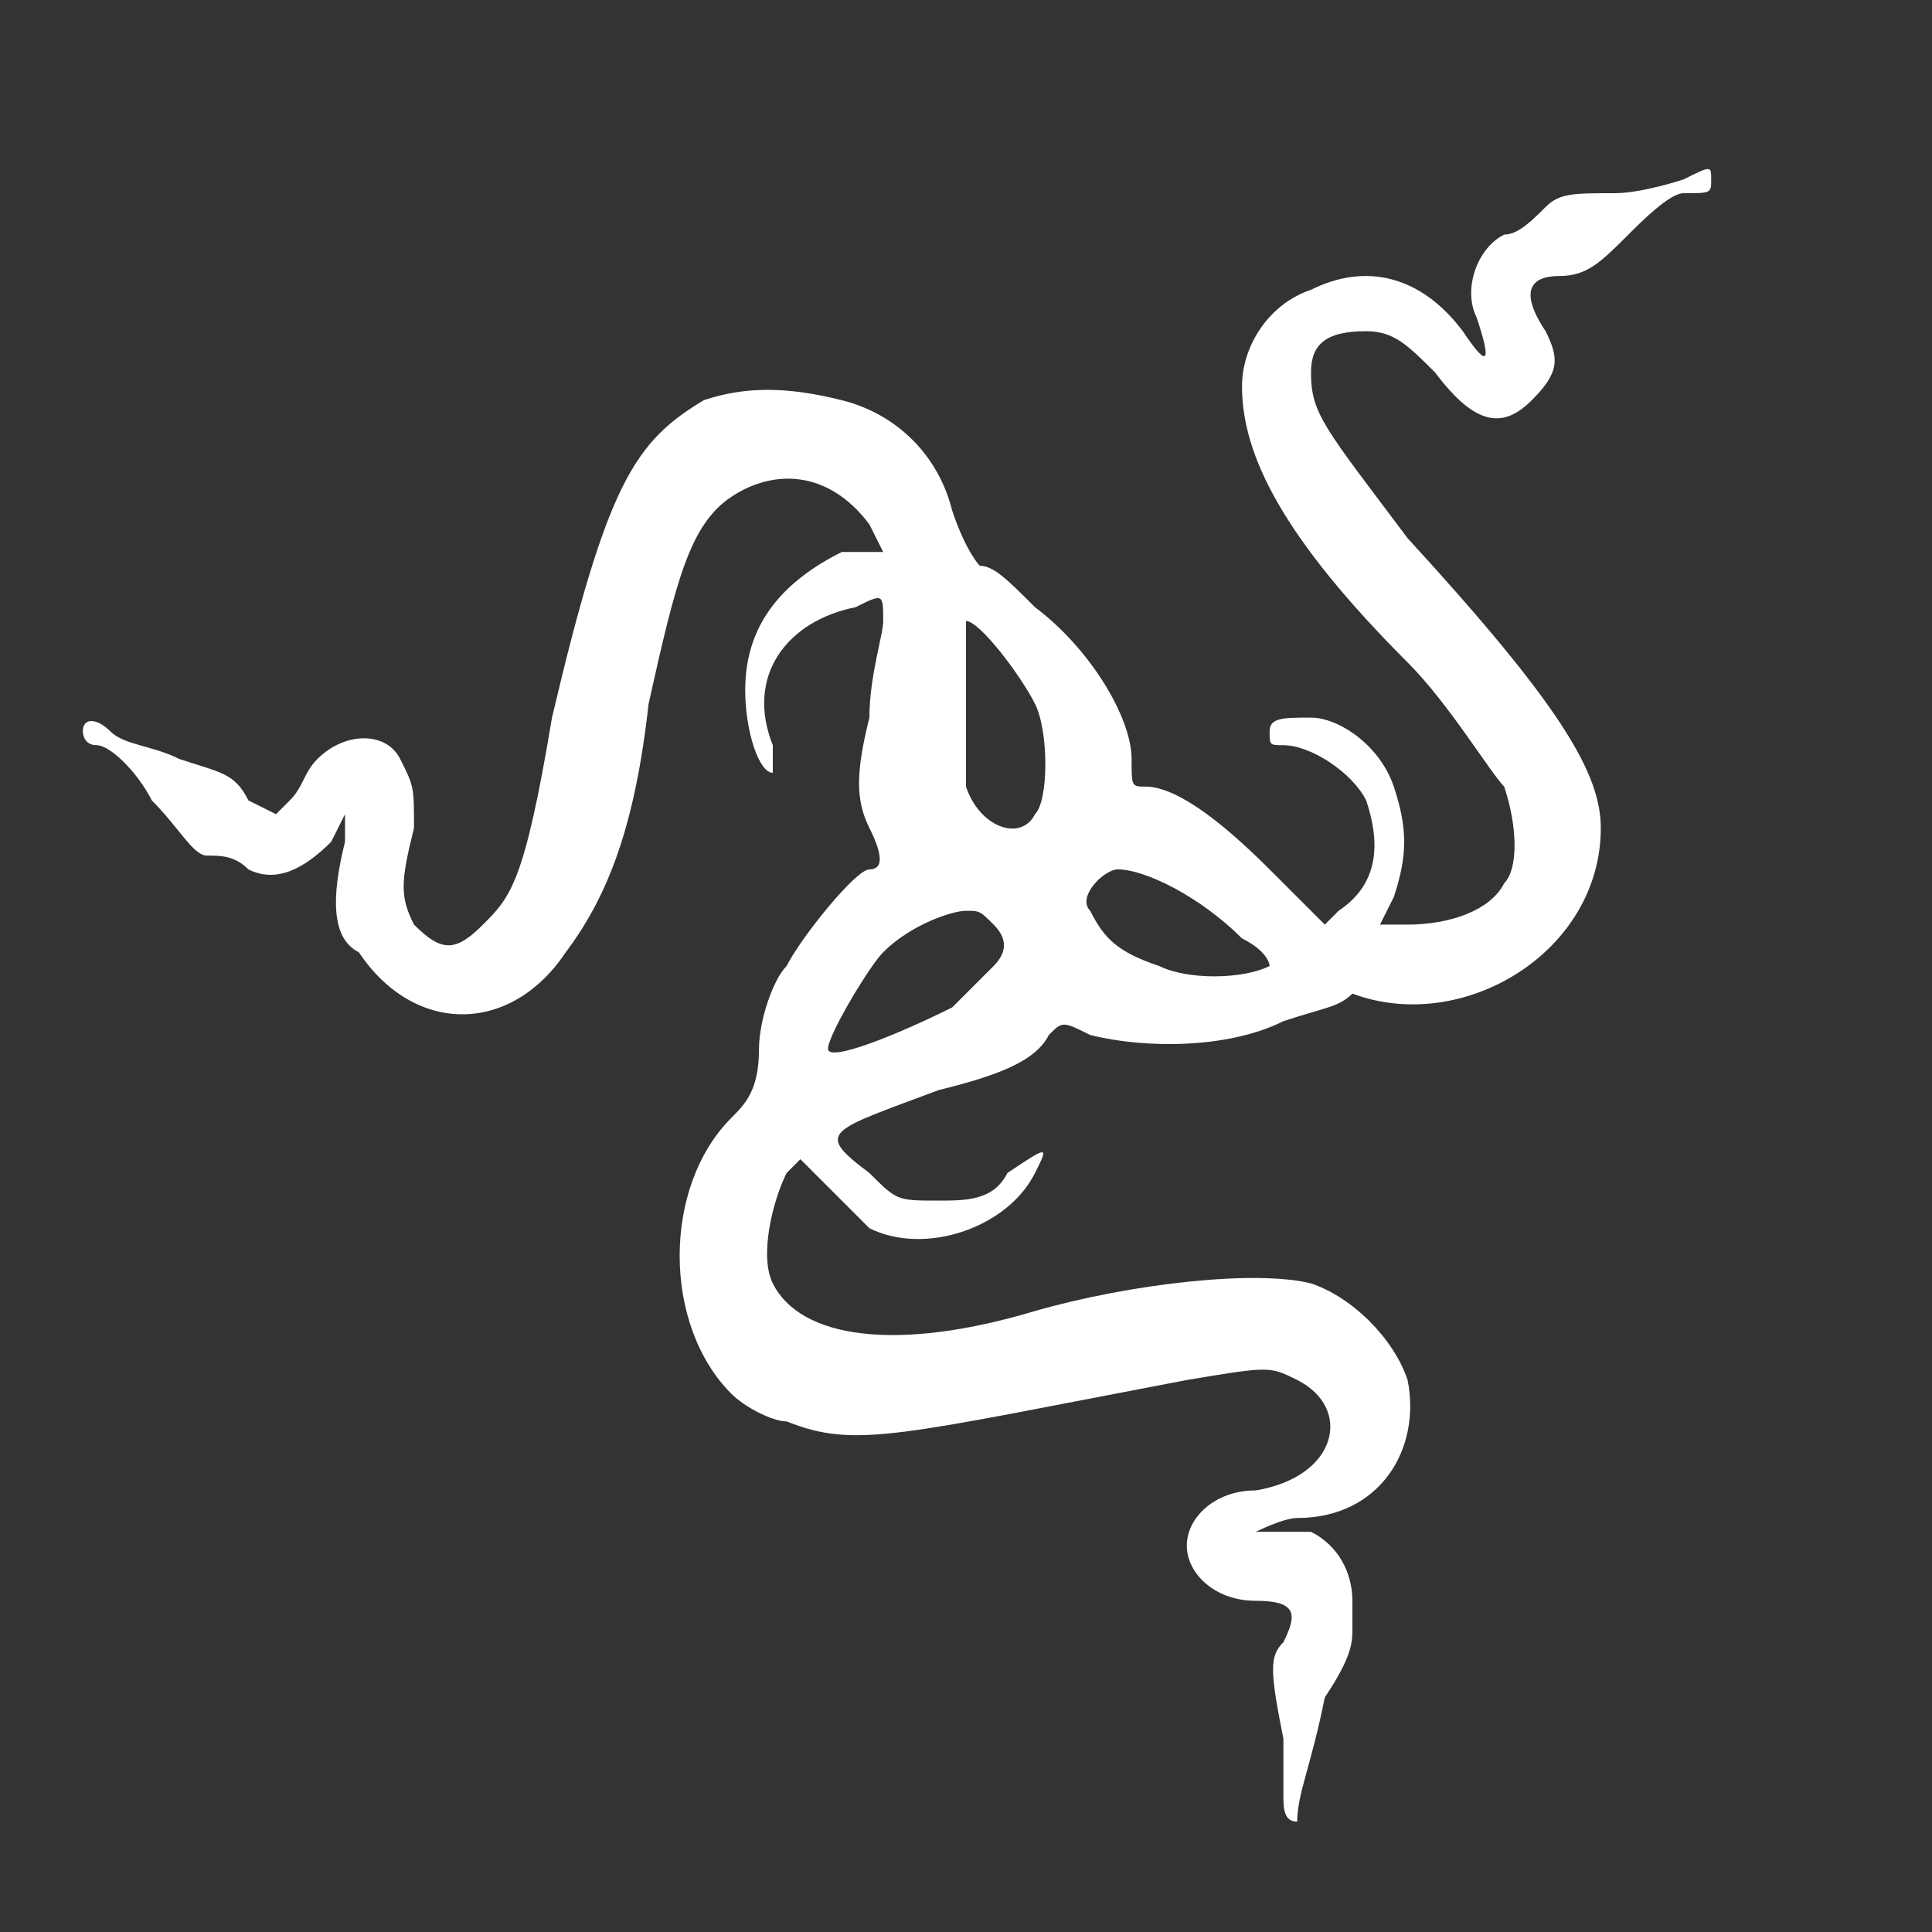 <?xml version="1.0" encoding="utf-8"?>
<!-- Generator: Adobe Illustrator 24.3.0, SVG Export Plug-In . SVG Version: 6.00 Build 0)  -->
<svg version="1.1" id="Layer_1" focusable="false" xmlns="http://www.w3.org/2000/svg" xmlns:xlink="http://www.w3.org/1999/xlink"
	 x="0px" y="0px" viewBox="0 0 14 14" style="enable-background:new 0 0 14 14;" xml:space="preserve">
<rect x="0" y="0" width="14" height="14" fill="#333333" stroke="none"/>
<style type="text/css">
	.st0{fill:#FFFFFF;}
</style>
<path class="st0" d="M9.4,13.2C9.4,13.2,9.4,13.1,9.4,13.2c-0.1,0-0.1-0.1-0.1-0.2c0-0.1,0-0.3,0-0.4c-0.1-0.5-0.1-0.6,0-0.7
	c0.1-0.2,0.1-0.3-0.2-0.3c-0.3,0-0.5-0.2-0.5-0.4c0-0.2,0.2-0.4,0.5-0.4c0.6-0.1,0.7-0.6,0.3-0.8c-0.2-0.1-0.2-0.1-0.8,0
	c-2.1,0.4-2.4,0.5-2.9,0.3c-0.1,0-0.3-0.1-0.4-0.2c-0.5-0.5-0.5-1.5,0-2c0.1-0.1,0.2-0.2,0.2-0.5c0-0.2,0.1-0.5,0.2-0.6
	c0.1-0.2,0.5-0.7,0.6-0.7c0.1,0,0.1-0.1,0-0.3c-0.1-0.2-0.1-0.4,0-0.8c0-0.3,0.1-0.6,0.1-0.7c0-0.2,0-0.2-0.2-0.1
	c-0.5,0.1-0.8,0.5-0.6,1c0,0.1,0,0.2,0,0.2C5.5,5.6,5.4,5.3,5.4,5c0-0.5,0.3-0.8,0.7-1L6.4,4L6.3,3.8C6,3.4,5.6,3.4,5.3,3.6
	C5,3.8,4.9,4.2,4.7,5.1C4.6,6,4.4,6.5,4.1,6.9C3.7,7.5,3,7.5,2.6,6.9C2.4,6.8,2.4,6.5,2.5,6.1l0-0.2L2.4,6.1C2.2,6.3,2,6.4,1.8,6.3
	C1.7,6.2,1.6,6.2,1.5,6.2C1.4,6.2,1.3,6,1.1,5.8C1,5.6,0.8,5.4,0.7,5.4c-0.1,0-0.1-0.1-0.1-0.1c0-0.1,0.1-0.1,0.2,0
	c0.1,0.1,0.3,0.1,0.5,0.2c0.3,0.1,0.4,0.1,0.5,0.3L2,5.9l0.1-0.1c0.1-0.1,0.1-0.2,0.2-0.3c0.2-0.2,0.5-0.2,0.6,0C3,5.7,3,5.7,3,6
	C2.9,6.4,2.9,6.5,3,6.7c0.2,0.2,0.3,0.2,0.5,0C3.7,6.5,3.8,6.4,4,5.2c0.4-1.7,0.6-2,1.1-2.3c0.3-0.1,0.6-0.1,1,0
	c0.4,0.1,0.7,0.4,0.8,0.8C7,4,7.1,4.1,7.1,4.1c0.1,0,0.2,0.1,0.4,0.3c0.4,0.3,0.7,0.8,0.7,1.1c0,0.2,0,0.2,0.1,0.2
	c0.2,0,0.5,0.2,0.9,0.6l0.4,0.4l0.1-0.1C10,6.4,10,6.1,9.9,5.8C9.8,5.6,9.5,5.4,9.3,5.4c-0.1,0-0.1,0-0.1-0.1c0-0.1,0.1-0.1,0.3-0.1
	c0.2,0,0.5,0.2,0.6,0.5c0.1,0.3,0.1,0.5,0,0.8l-0.1,0.2h0.2c0.3,0,0.6-0.1,0.7-0.3C11,6.3,11,6,10.9,5.7c-0.1-0.1-0.4-0.6-0.7-0.9
	C9.3,3.9,9,3.3,9,2.8c0-0.3,0.2-0.6,0.5-0.7c0.4-0.2,0.8-0.1,1.1,0.3c0.2,0.3,0.2,0.2,0.1-0.1c-0.1-0.2,0-0.5,0.2-0.6
	c0.1,0,0.2-0.1,0.3-0.2c0.1-0.1,0.2-0.1,0.5-0.1c0.2,0,0.5-0.1,0.5-0.1c0.2-0.1,0.2-0.1,0.2,0c0,0.1,0,0.1-0.2,0.1
	c-0.1,0-0.3,0.2-0.4,0.3c-0.2,0.2-0.3,0.3-0.5,0.3c-0.2,0-0.3,0.1-0.1,0.4c0.1,0.2,0.1,0.3-0.1,0.5c-0.2,0.2-0.4,0.2-0.7-0.2
	c-0.2-0.2-0.3-0.3-0.5-0.3c-0.3,0-0.4,0.1-0.4,0.3c0,0.3,0.1,0.4,0.7,1.2c1.1,1.2,1.4,1.7,1.4,2.1c0,0.9-1,1.5-1.8,1.2
	C9.7,7.3,9.6,7.3,9.3,7.4C8.9,7.6,8.3,7.6,7.9,7.5c-0.2-0.1-0.2-0.1-0.3,0C7.5,7.7,7.2,7.8,6.8,7.9C6,8.2,5.9,8.2,6.3,8.5
	c0.2,0.2,0.2,0.2,0.5,0.2c0.2,0,0.4,0,0.5-0.2c0.3-0.2,0.3-0.2,0.2,0C7.3,8.9,6.7,9.1,6.3,8.9C6.2,8.8,6.1,8.7,6,8.6L5.8,8.4
	L5.7,8.5C5.6,8.7,5.5,9.1,5.6,9.3c0.2,0.4,0.9,0.5,1.9,0.2c0.7-0.2,1.6-0.3,2-0.2c0.3,0.1,0.6,0.4,0.7,0.7c0.1,0.5-0.2,1-0.8,1
	c-0.1,0-0.3,0.1-0.3,0.1c0,0,0,0,0.1,0c0.1,0,0.2,0,0.3,0c0.2,0.1,0.3,0.3,0.3,0.5c0,0.1,0,0.2,0,0.2c0,0.1,0,0.2-0.2,0.5
	C9.5,12.8,9.4,13,9.4,13.2C9.5,13.3,9.5,13.3,9.4,13.2L9.4,13.2z M6.9,7.3C7,7.2,7.1,7.1,7.2,7c0.1-0.1,0.1-0.2,0-0.3
	C7.1,6.6,7.1,6.6,7,6.6c-0.1,0-0.4,0.1-0.6,0.3C6.3,7,6,7.5,6,7.6C6,7.7,6.5,7.5,6.9,7.3z M9.2,7C9.2,7,9.2,6.9,9,6.8
	C8.7,6.5,8.3,6.3,8.1,6.3C8,6.3,7.8,6.5,7.9,6.6C8,6.8,8.1,6.9,8.4,7C8.6,7.1,9,7.1,9.2,7L9.2,7z M7.5,5.9c0.1-0.1,0.1-0.6,0-0.8
	C7.4,4.9,7.1,4.5,7,4.5C7,4.5,7,5.5,7,5.7C7.1,6,7.4,6.1,7.5,5.9L7.5,5.9z"/>
</svg>
